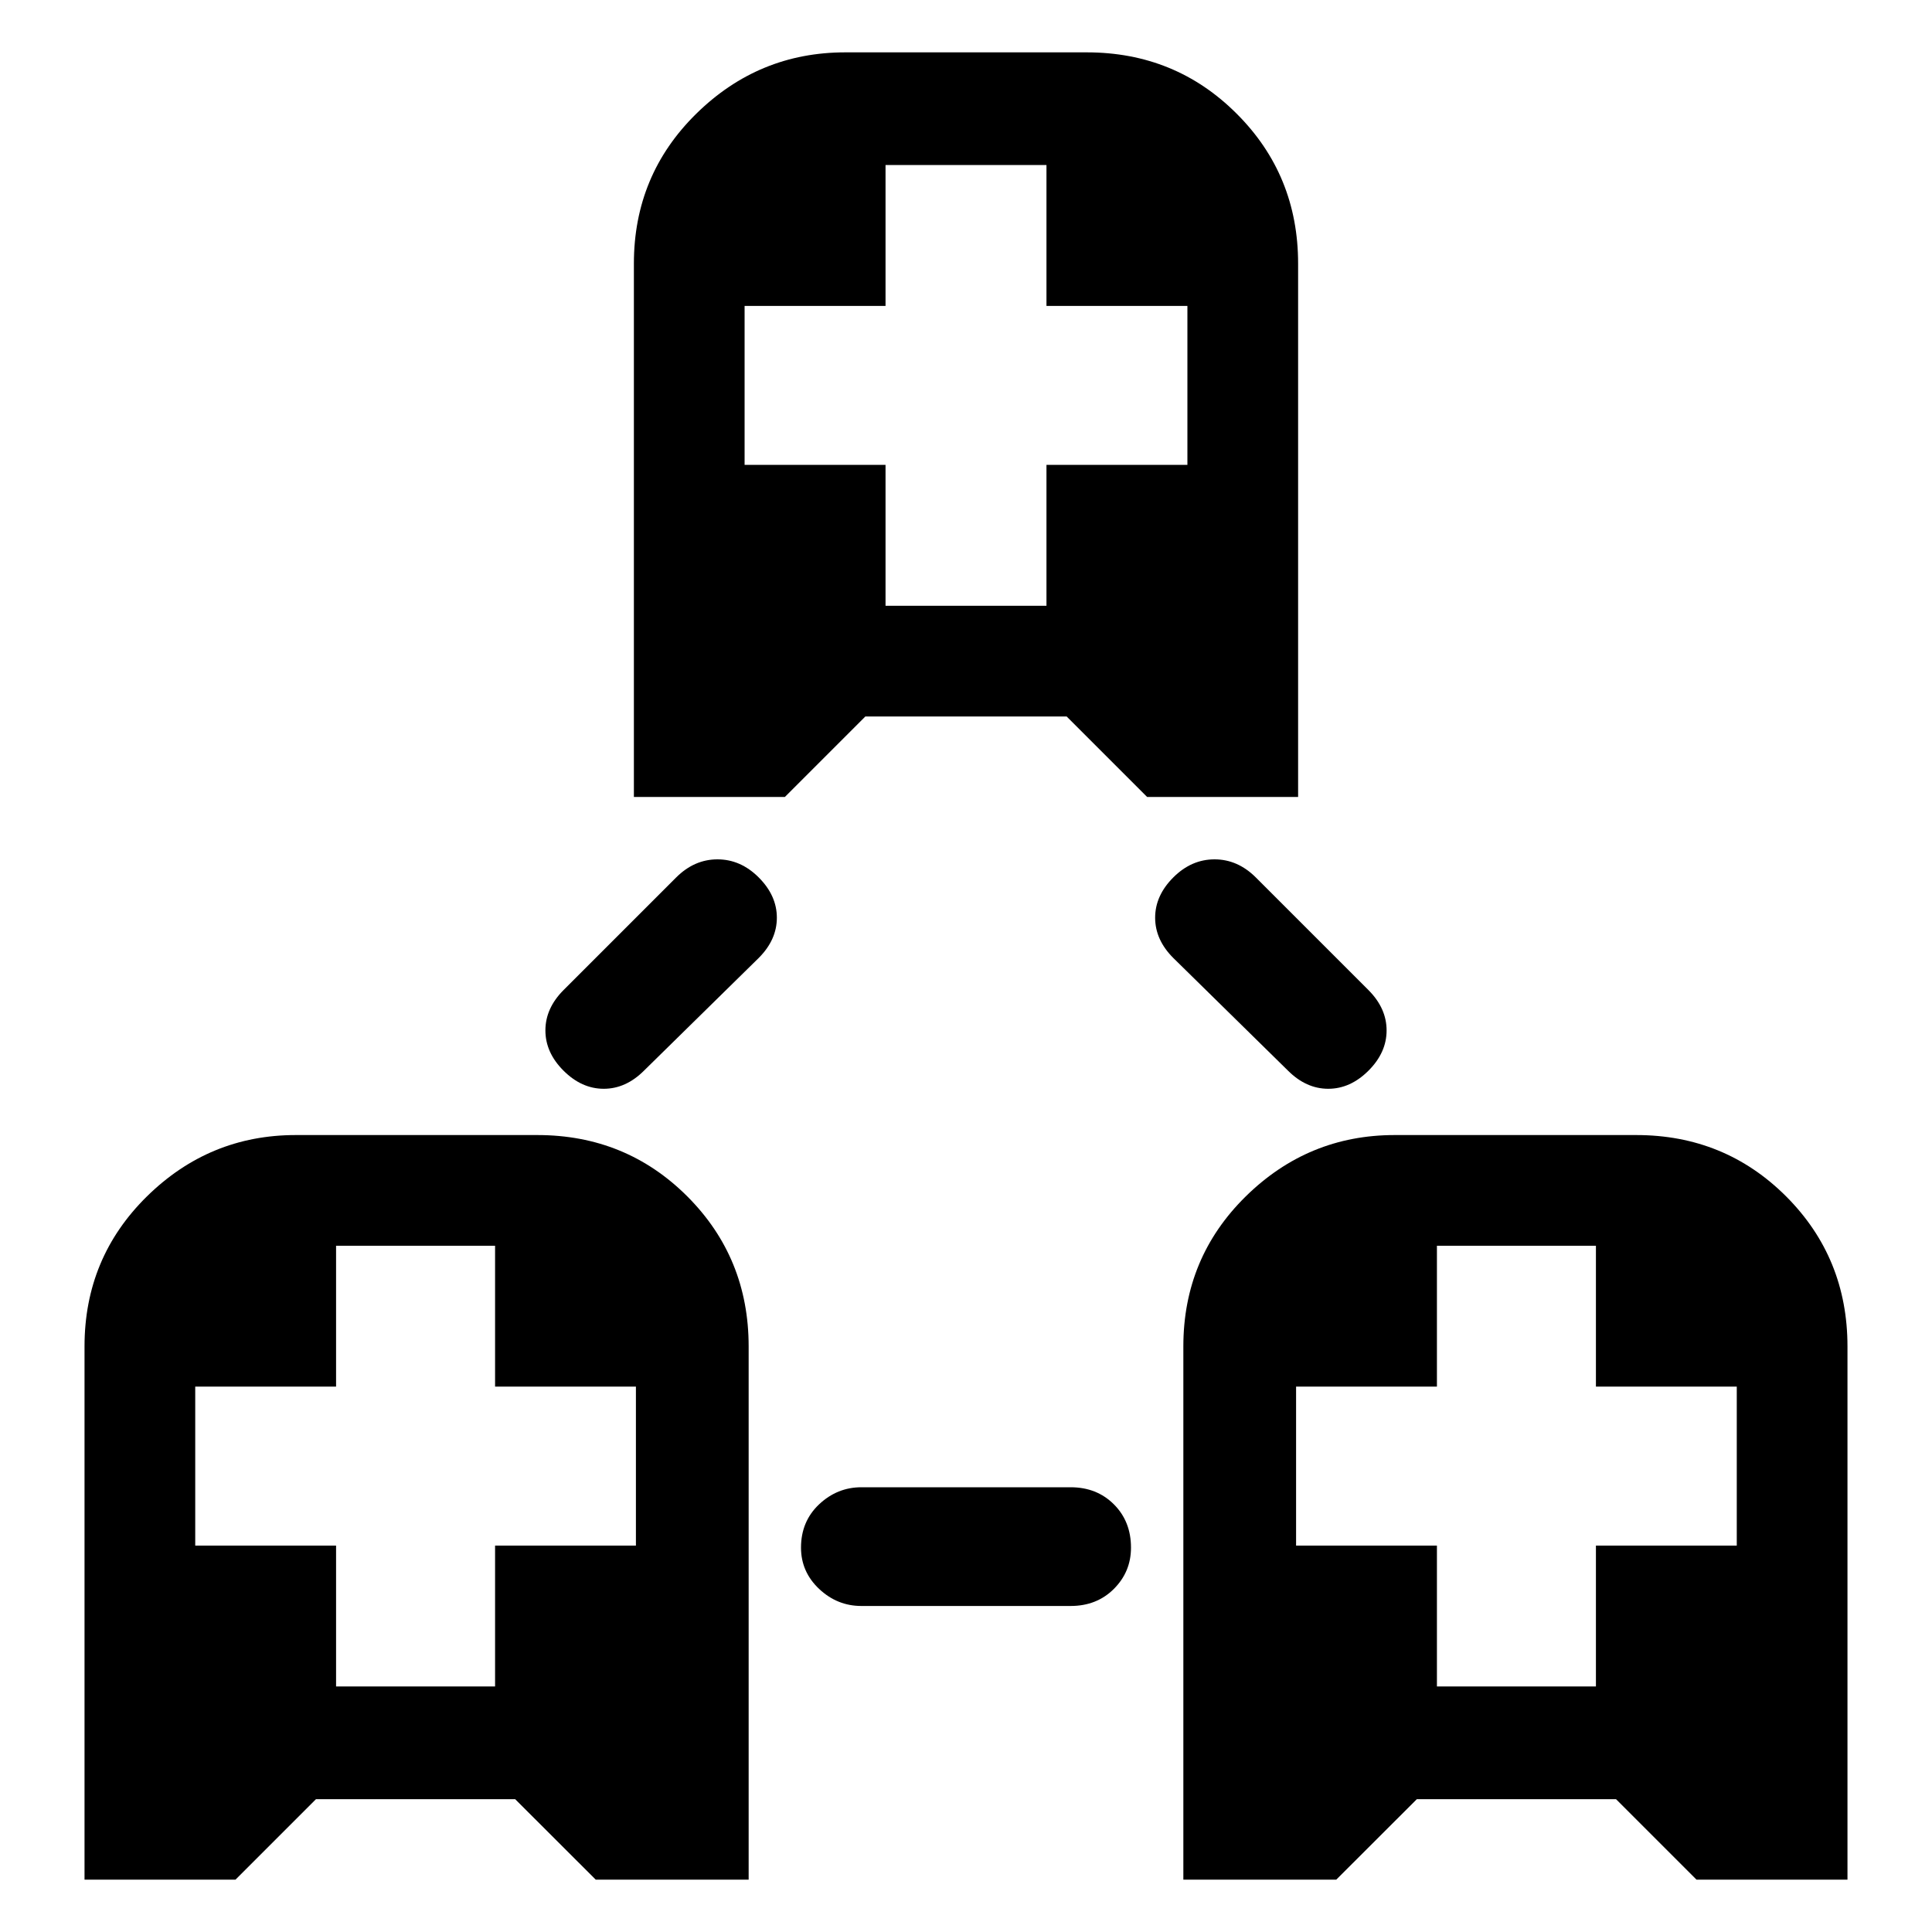 <svg xmlns="http://www.w3.org/2000/svg" height="20" width="20"><path d="M0.875 19.458V13.938Q0.875 13.021 1.521 12.385Q2.167 11.75 3.062 11.75H5.562Q6.479 11.75 7.115 12.385Q7.75 13.021 7.75 13.938V19.458H6.167L5.333 18.625H3.271L2.438 19.458ZM3.479 17.458H5.125V16H6.583V14.354H5.125V12.896H3.479V14.354H2.021V16H3.479ZM12.25 19.458V13.938Q12.25 13.021 12.896 12.385Q13.542 11.75 14.438 11.75H16.938Q17.854 11.75 18.49 12.385Q19.125 13.021 19.125 13.938V19.458H17.562L16.729 18.625H14.667L13.833 19.458ZM14.875 17.458H16.521V16H17.979V14.354H16.521V12.896H14.875V14.354H13.417V16H14.875ZM6.562 8.25V2.729Q6.562 1.812 7.208 1.177Q7.854 0.542 8.75 0.542H11.25Q12.167 0.542 12.802 1.177Q13.438 1.812 13.438 2.729V8.25H11.875L11.042 7.417H8.958L8.125 8.25ZM9.167 6.271H10.833V4.812H12.292V3.167H10.833V1.708H9.167V3.167H7.708V4.812H9.167ZM8.917 16.625Q8.667 16.625 8.479 16.448Q8.292 16.271 8.292 16.021Q8.292 15.75 8.479 15.573Q8.667 15.396 8.917 15.396H11.083Q11.354 15.396 11.531 15.573Q11.708 15.75 11.708 16.021Q11.708 16.271 11.531 16.448Q11.354 16.625 11.083 16.625ZM5.833 11.083Q5.646 10.896 5.646 10.667Q5.646 10.438 5.833 10.25L7 9.083Q7.188 8.896 7.427 8.896Q7.667 8.896 7.854 9.083Q8.042 9.271 8.042 9.5Q8.042 9.729 7.854 9.917L6.667 11.083Q6.479 11.271 6.25 11.271Q6.021 11.271 5.833 11.083ZM13.333 11.083 12.146 9.917Q11.958 9.729 11.958 9.5Q11.958 9.271 12.146 9.083Q12.333 8.896 12.573 8.896Q12.812 8.896 13 9.083L14.167 10.25Q14.354 10.438 14.354 10.667Q14.354 10.896 14.167 11.083Q13.979 11.271 13.75 11.271Q13.521 11.271 13.333 11.083Z"/></svg>